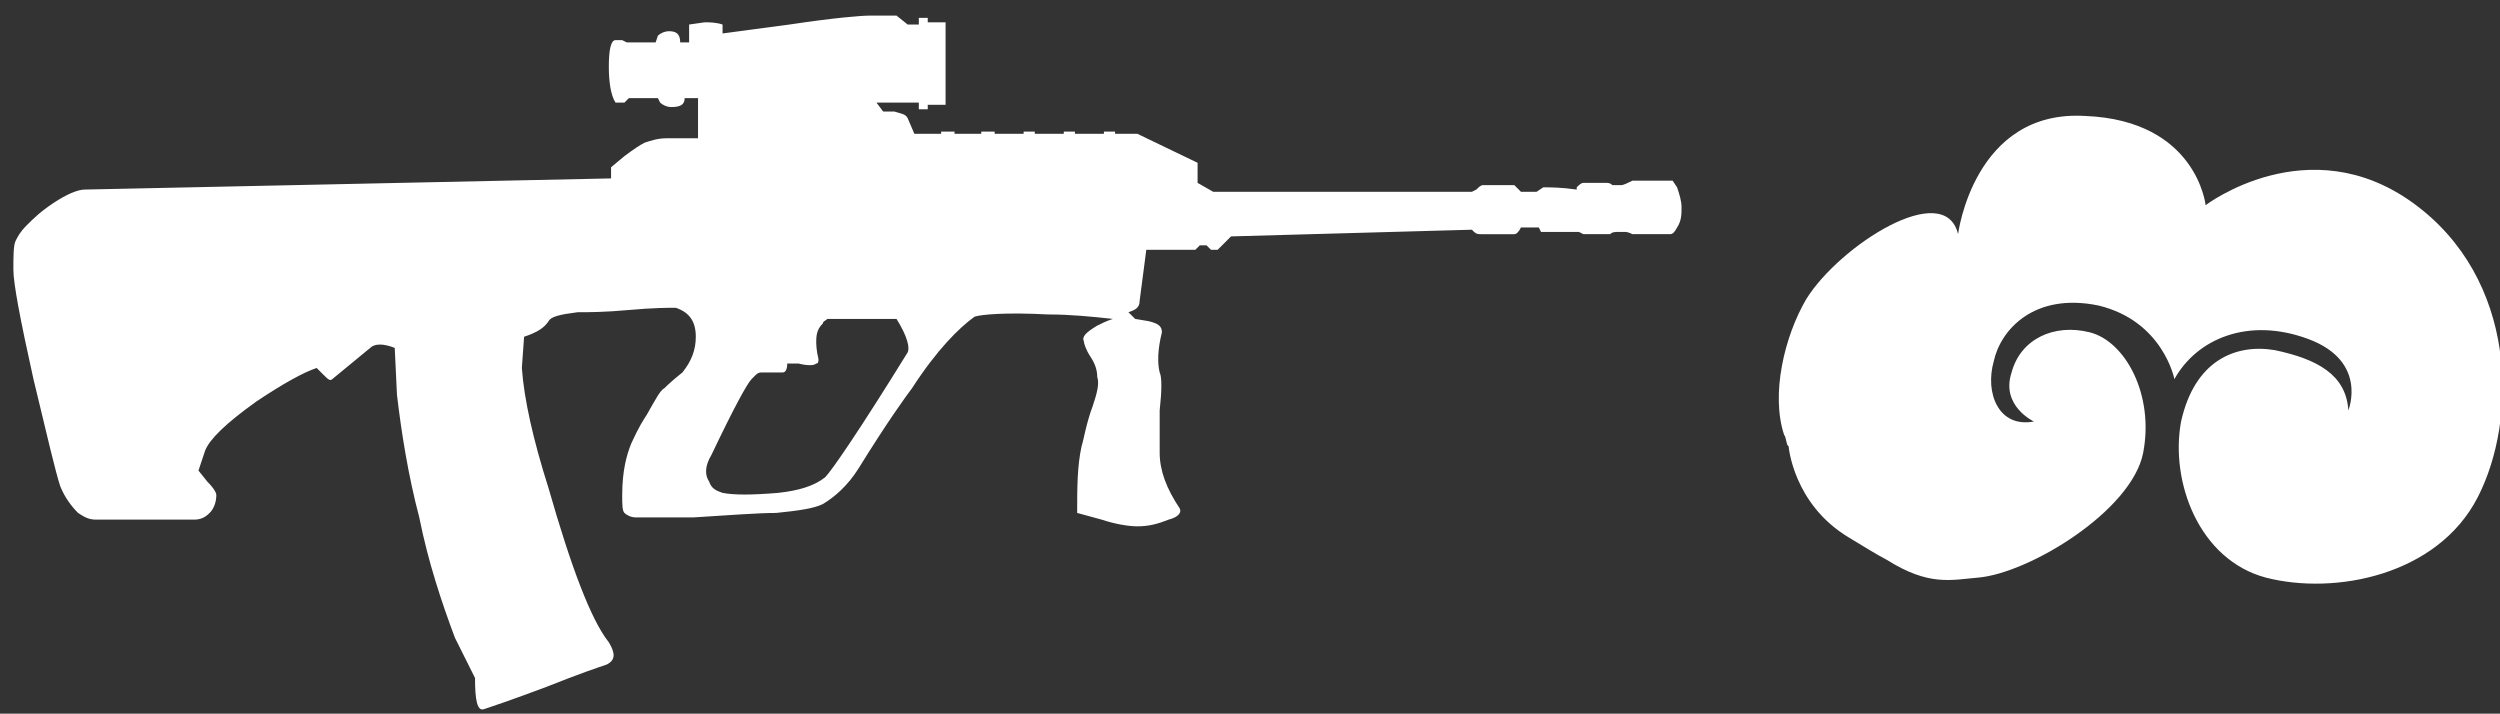 <?xml version="1.0" encoding="utf-8"?>
<!-- Generator: Adobe Illustrator 21.0.2, SVG Export Plug-In . SVG Version: 6.00 Build 0)  -->
<svg version="1.1" id="Слой_1" xmlns="http://www.w3.org/2000/svg" xmlns:xlink="http://www.w3.org/1999/xlink" x="0px" y="0px"
	 width="112.1px" height="32px" viewBox="0 0 112.1 32" enable-background="new 0 0 112.1 32" xml:space="preserve">
<rect x="0" y="0" width="112.1" height="32" fill="#333333" stroke="none"/>
<g id="Selected_Items">
	<g>
		<g id="Selected_Items_2_">
			<path fill="#FFFFFF" d="M37.1,14.3c-0.1,0.1-0.2,0.1-0.2,0.2c-0.2,0.2-0.3,0.4-0.3,0.8c0,0.1,0,0.4,0.1,0.8c0,0.1,0,0.2-0.1,0.2
				c-0.1,0.1-0.4,0.1-0.8,0l-0.5,0c0,0.3-0.1,0.4-0.2,0.4h-0.9c-0.1,0-0.2,0-0.3,0.1c-0.1,0.1-0.2,0.2-0.2,0.2
				c-0.2,0.2-0.8,1.3-1.8,3.4c-0.3,0.5-0.3,0.9-0.1,1.2c0.1,0.3,0.3,0.4,0.6,0.5c0.5,0.1,1.3,0.1,2.5,0c0.9-0.1,1.6-0.3,2.1-0.7
				c0.3-0.3,1.6-2.2,3.7-5.6c0.1-0.2,0-0.7-0.5-1.5L37.1,14.3L37.1,14.3z M72.3,8.3c0.1,0,0.2,0,0.4,0c0.1,0,0.3-0.1,0.5-0.2h1.8
				l0.2,0.3c0.1,0.3,0.2,0.6,0.2,0.9c0,0.3,0,0.6-0.2,0.9c-0.1,0.2-0.2,0.3-0.3,0.3h-1.7c0,0-0.2-0.1-0.3-0.1c-0.1,0-0.2,0-0.3,0
				c-0.2,0-0.3,0-0.4,0.1L72,10.5h-1l-0.2-0.1h-1.7L69,10.2h-0.8c-0.1,0.2-0.2,0.3-0.3,0.3h-1.5c-0.1,0-0.2,0-0.3-0.1l-0.1-0.1
				l-10.8,0.3l-0.6,0.6h-0.3L54.1,11h-0.3l-0.2,0.2h-2.2l-0.3,2.3c0,0.3-0.2,0.4-0.5,0.5l0.3,0.3l0.6,0.1c0.4,0.1,0.6,0.2,0.6,0.5
				c-0.2,0.8-0.2,1.4-0.1,1.8c0.1,0.2,0.1,0.8,0,1.7c0,1,0,1.7,0,1.9c0,0.8,0.3,1.6,0.9,2.5c0.1,0.2-0.1,0.4-0.5,0.5
				c-0.5,0.2-0.9,0.3-1.4,0.3c-0.4,0-1-0.1-1.6-0.3L48.3,23c0-1.1,0-2.1,0.2-3c0.1-0.3,0.2-1,0.5-1.8c0.2-0.6,0.3-1,0.2-1.3
				c0-0.3-0.1-0.6-0.3-0.9c-0.2-0.3-0.3-0.6-0.3-0.7c-0.1-0.2,0.1-0.4,0.6-0.7c0.2-0.1,0.4-0.2,0.7-0.3C49,14.2,48,14.1,47,14.1
				c-1.9-0.1-3,0-3.3,0.1c-0.7,0.5-1.7,1.5-2.8,3.2c-0.3,0.4-1.1,1.5-2.4,3.6c-0.5,0.8-1.1,1.3-1.6,1.6c-0.4,0.2-1.1,0.3-2.1,0.4
				c-0.8,0-2.1,0.1-3.7,0.2c-1.4,0-2.3,0-2.6,0c-0.2,0-0.4-0.1-0.5-0.2c-0.1-0.1-0.1-0.4-0.1-0.8c0-1.1,0.2-1.8,0.4-2.3
				c0.1-0.2,0.3-0.7,0.7-1.3c0.4-0.7,0.6-1.1,0.8-1.2c0.1-0.1,0.3-0.3,0.8-0.7c0.4-0.5,0.6-1,0.6-1.6c0-0.7-0.3-1.1-0.9-1.3
				c-0.3,0-1,0-2.1,0.1c-1.1,0.1-1.8,0.1-2.3,0.1c-0.8,0.1-1.2,0.2-1.3,0.4c-0.2,0.3-0.5,0.5-1.1,0.7l-0.1,1.4
				c0.1,1.4,0.5,3.2,1.2,5.4c1,3.5,1.9,5.9,2.7,6.9c0.3,0.5,0.3,0.8-0.1,1c-0.3,0.1-1.2,0.4-2.7,1c-1.6,0.6-2.5,0.9-2.8,1
				c-0.3,0.1-0.4-0.4-0.4-1.4c-0.2-0.4-0.5-1-0.9-1.8c-0.6-1.6-1.2-3.4-1.6-5.4c-0.5-1.9-0.8-3.8-1-5.5l-0.1-2.1
				c-0.5-0.2-0.9-0.2-1.1,0l-1.7,1.4c-0.1,0.1-0.2,0-0.4-0.2c-0.2-0.2-0.3-0.3-0.3-0.3c-0.6,0.2-1.5,0.7-2.7,1.5
				c-1.4,1-2.1,1.7-2.3,2.2l-0.3,0.9l0.4,0.5c0.3,0.3,0.4,0.5,0.4,0.6c0,0.3-0.1,0.6-0.3,0.8c-0.2,0.2-0.4,0.3-0.7,0.3H4.3
				c-0.3,0-0.5-0.1-0.8-0.3c-0.3-0.3-0.6-0.7-0.8-1.2c-0.2-0.6-0.6-2.3-1.2-4.8c-0.6-2.7-0.9-4.3-0.9-4.9c0-0.6,0-1.1,0.1-1.3
				c0.1-0.2,0.2-0.4,0.5-0.7c0.3-0.3,0.6-0.6,1.2-1c0.6-0.4,1.1-0.6,1.4-0.6l23.6-0.5V7.5L28,7c0.4-0.3,0.7-0.5,0.9-0.6
				c0.3-0.1,0.6-0.2,1-0.2l1.4,0V4.4h-0.6c0,0.3-0.2,0.4-0.6,0.4c-0.2,0-0.4-0.1-0.5-0.2l-0.1-0.2h-1.3l-0.2,0.2h-0.4
				c-0.2-0.3-0.3-0.9-0.3-1.6c0-0.8,0.1-1.2,0.3-1.2h0.3l0.2,0.1l1.3,0l0.1-0.3c0.1-0.1,0.3-0.2,0.5-0.2c0.3,0,0.5,0.1,0.5,0.5
				l0.4,0V1.1l0.7-0.1c0.2,0,0.5,0,0.8,0.1v0.4l3-0.4c2-0.3,3.2-0.4,3.6-0.4h1.2l0.5,0.4h0.5V0.8h0.4V1h0.8v3.7l-0.8,0v0.2h-0.4V4.6
				h-1.9l0.3,0.4h0.5c0.3,0.1,0.5,0.1,0.6,0.3L41,6h1.2V5.9h0.6V6H44V5.9h0.6V6h1.3V5.9h0.5V6h1.3V5.9h0.5V6h1.3V5.9h0.5V6h1
				l2.7,1.3v0.9l0.7,0.4H66l0.2-0.1c0.1-0.1,0.2-0.2,0.3-0.2h1.4l0.3,0.3h0.7l0.3-0.2c0.3,0,0.8,0,1.5,0.1l0-0.1
				c0.1-0.1,0.2-0.2,0.3-0.2H72C72.1,8.2,72.2,8.2,72.3,8.3z"/>
		</g>
	</g>
</g>
<g id="guides">
</g>
<path fill="#FFFFFF" d="M80.2,20c0,0,0.2,2.6,2.7,4.1c0.5,0.3,1.3,0.8,1.7,1c1.9,1.2,2.9,0.9,4.1,0.8c2.3-0.2,6.9-3,7.4-5.6
	c0.5-2.6-0.8-5-2.4-5.4c-1.6-0.4-3.1,0.3-3.5,1.8c-0.5,1.5,1,2.2,1,2.2c-1.6,0.3-2.2-1.3-1.8-2.7c0.3-1.4,1.8-3.1,4.7-2.5
	c2.9,0.7,3.4,3.3,3.4,3.3c1-1.8,3.3-2.8,6-1.8s1.8,3.2,1.8,3.2c-0.1-1.6-1.4-2.3-3.3-2.7c-1.8-0.3-3.6,0.5-4.2,3.2
	c-0.5,2.7,0.8,6.2,3.8,7c3.1,0.8,7.7-0.1,9.5-3.6c1.8-3.5,1.8-9.8-2.9-13.2s-9.3,0.1-9.3,0.1s-0.4-3.8-5.4-4c-5-0.3-5.7,5.3-5.7,5.3
	C87.2,8,82.5,11,81,13.4c-1,1.7-1.6,4.3-1,6.1C80.1,19.6,80.1,20,80.2,20z"/>
</svg>
